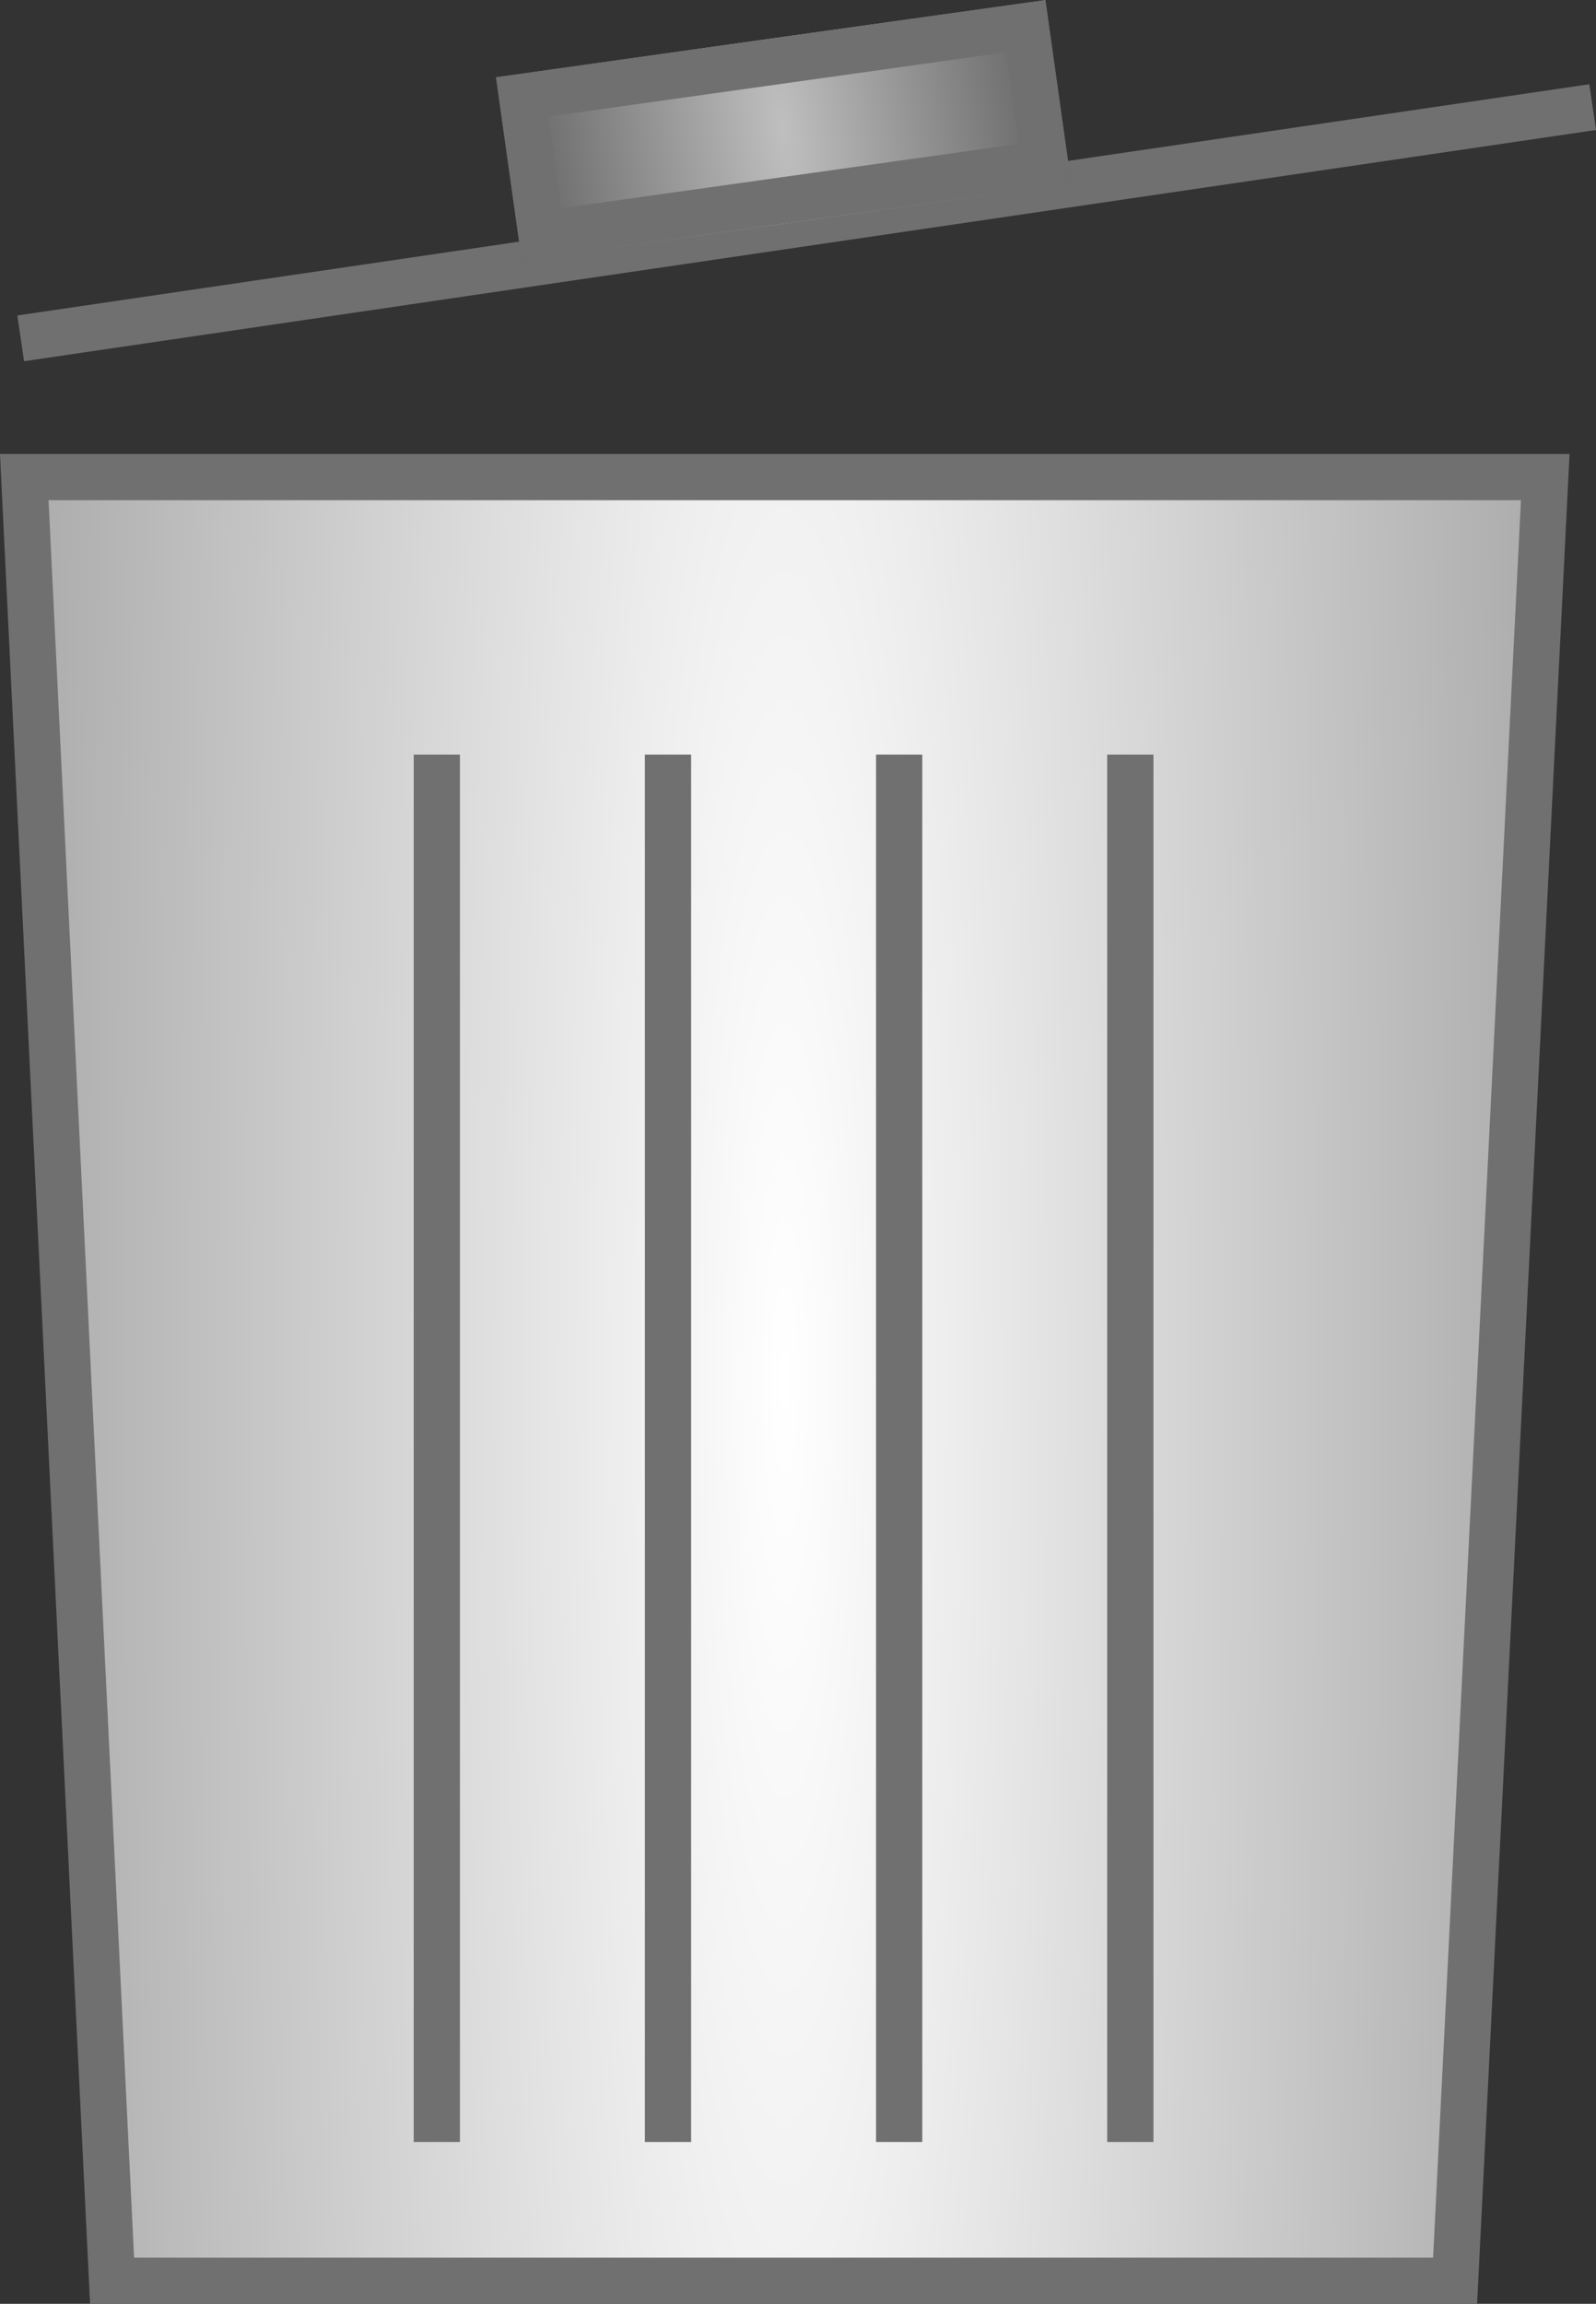 <svg xmlns="http://www.w3.org/2000/svg" xmlns:xlink="http://www.w3.org/1999/xlink" width="34.52" height="49.816" viewBox="0 0 34.52 49.816"><rect x="0" y="0" width="34.52" height="49.816" fill="#333333" stroke="none"/><defs><radialGradient id="a" cx="0.5" cy="0.5" r="0.685" gradientTransform="translate(0 -2.551) scale(1 6.102)" gradientUnits="objectBoundingBox"><stop offset="0" stop-color="#fff"/><stop offset="1" stop-color="#909090"/></radialGradient><radialGradient id="b" cx="0.5" cy="0.5" r="4.64" gradientTransform="matrix(0.002, 1, -0.111, 0, 0.554, 0)" gradientUnits="objectBoundingBox"><stop offset="0" stop-color="#bfbfbf"/><stop offset="1" stop-color="#606060"/></radialGradient></defs><g transform="translate(-17.052 -9.184)"><g transform="translate(19 19)" fill="url(#a)"><path d="M 29.524 39.5 L 0.476 39.5 L -1.423 0.5 L 31.475 0.5 L 29.524 39.5 Z" stroke="none"/><path d="M -0.898 1 L 0.952 39 L 29.049 39 L 30.949 1 L -0.898 1 M -1.948 0 L 32 0 L 30 40 L -1.9073486328125e-06 40 L -1.948 0 Z" stroke="none" fill="#707070"/></g><line y2="30" transform="translate(26.5 25.5)" fill="none" stroke="#707070" stroke-width="1"/><line y2="30" transform="translate(31.5 25.5)" fill="none" stroke="#707070" stroke-width="1"/><line y2="30" transform="translate(36.5 25.5)" fill="none" stroke="#707070" stroke-width="1"/><line y2="30" transform="translate(41.5 25.5)" fill="none" stroke="#707070" stroke-width="1"/><line y1="5" x2="34" transform="translate(17.5 11.5)" fill="none" stroke="#707070" stroke-width="1"/><g transform="translate(27.78 10.855) rotate(-8)" stroke="#707070" stroke-width="1" fill="url(#b)"><rect width="12" height="4" stroke="none"/><rect x="0.5" y="0.5" width="11" height="3" fill="none"/></g></g></svg>
